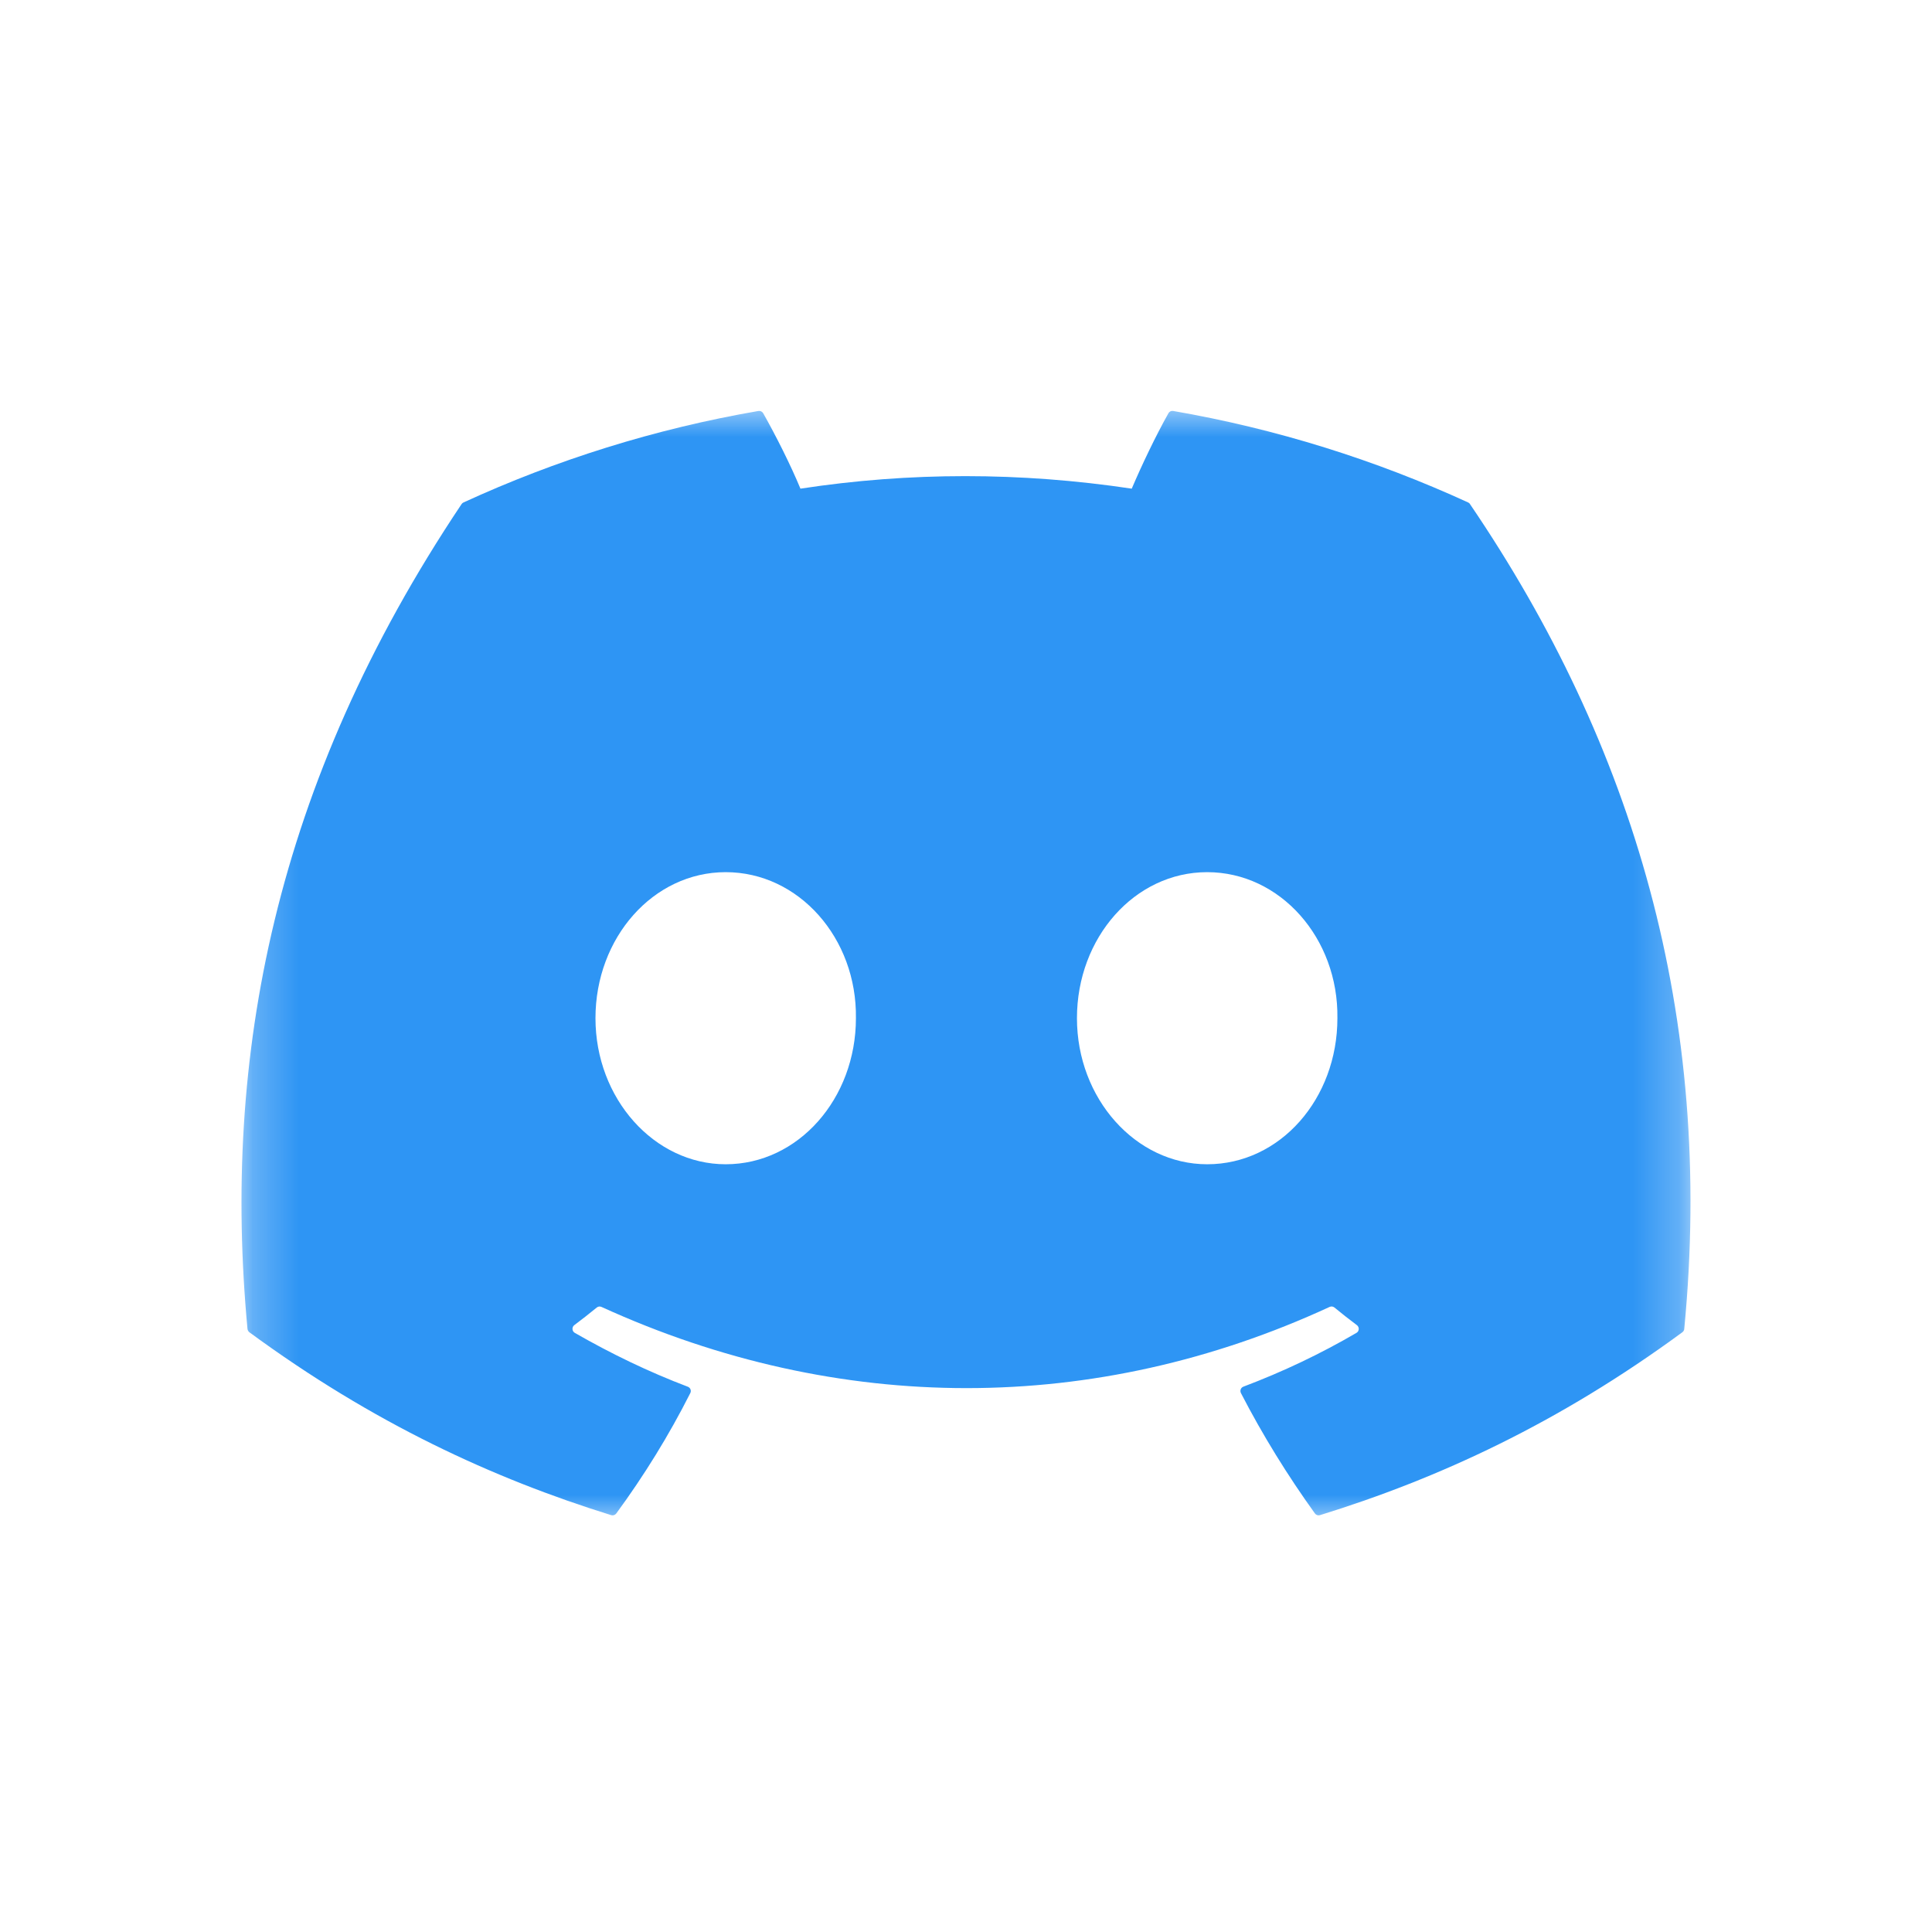 <svg width="42" height="42" viewBox="0 0 42 42" fill="none" xmlns="http://www.w3.org/2000/svg">
<g clip-path="url(#clip0_942_1187)">
<mask id="mask0_942_1187" style="mask-type:luminance" maskUnits="userSpaceOnUse" x="0" y="0" width="42" height="42">
<path d="M42 0H0V42H42V0Z" fill="white"/>
</mask>
<g mask="url(#mask0_942_1187)">
<mask id="mask1_942_1187" style="mask-type:luminance" maskUnits="userSpaceOnUse" x="0" y="0" width="42" height="42">
<path d="M42 0H0V42H42V0Z" fill="white"/>
</mask>
<g mask="url(#mask1_942_1187)">
<mask id="mask2_942_1187" style="mask-type:luminance" maskUnits="userSpaceOnUse" x="5" y="8" width="32" height="26">
<path d="M36.75 8.75H5.25V33.151H36.75V8.75Z" fill="white"/>
</mask>
<g mask="url(#mask2_942_1187)">
<path d="M31.916 10.923C29.908 10.002 27.755 9.323 25.504 8.934C25.463 8.927 25.422 8.945 25.401 8.983C25.124 9.475 24.818 10.118 24.603 10.623C22.182 10.26 19.773 10.26 17.401 10.623C17.187 10.107 16.869 9.475 16.591 8.983C16.57 8.947 16.529 8.928 16.488 8.934C14.238 9.322 12.085 10 10.076 10.923C10.059 10.93 10.044 10.943 10.034 10.959C5.95 17.06 4.831 23.011 5.38 28.888C5.383 28.917 5.399 28.945 5.421 28.962C8.115 30.941 10.725 32.142 13.287 32.938C13.328 32.951 13.371 32.936 13.397 32.902C14.003 32.075 14.543 31.202 15.006 30.285C15.034 30.231 15.008 30.167 14.952 30.146C14.095 29.821 13.279 29.425 12.495 28.975C12.433 28.939 12.428 28.85 12.485 28.807C12.65 28.683 12.815 28.555 12.973 28.425C13.001 28.401 13.041 28.396 13.075 28.411C18.23 30.765 23.811 30.765 28.905 28.411C28.939 28.395 28.978 28.4 29.008 28.423C29.166 28.553 29.331 28.683 29.497 28.807C29.555 28.85 29.551 28.939 29.489 28.975C28.704 29.433 27.888 29.821 27.03 30.145C26.974 30.166 26.95 30.231 26.977 30.285C27.45 31.201 27.99 32.073 28.585 32.901C28.61 32.936 28.654 32.951 28.695 32.938C31.269 32.142 33.879 30.941 36.573 28.962C36.597 28.945 36.612 28.918 36.614 28.89C37.271 22.095 35.514 16.193 31.957 10.96C31.948 10.943 31.933 10.93 31.916 10.923ZM15.776 25.31C14.224 25.31 12.945 23.885 12.945 22.135C12.945 20.385 14.199 18.96 15.776 18.96C17.366 18.96 18.632 20.397 18.607 22.135C18.607 23.885 17.353 25.31 15.776 25.31ZM26.243 25.31C24.691 25.31 23.412 23.885 23.412 22.135C23.412 20.385 24.666 18.96 26.243 18.96C27.832 18.96 29.099 20.397 29.074 22.135C29.074 23.885 27.832 25.31 26.243 25.31Z" fill="#2E95F4"/>
</g>
</g>
</g>
</g>
<defs>
<clipPath id="clip0_942_1187">
<rect width="42" height="42" fill="white"/>
</clipPath>
</defs>
</svg>
